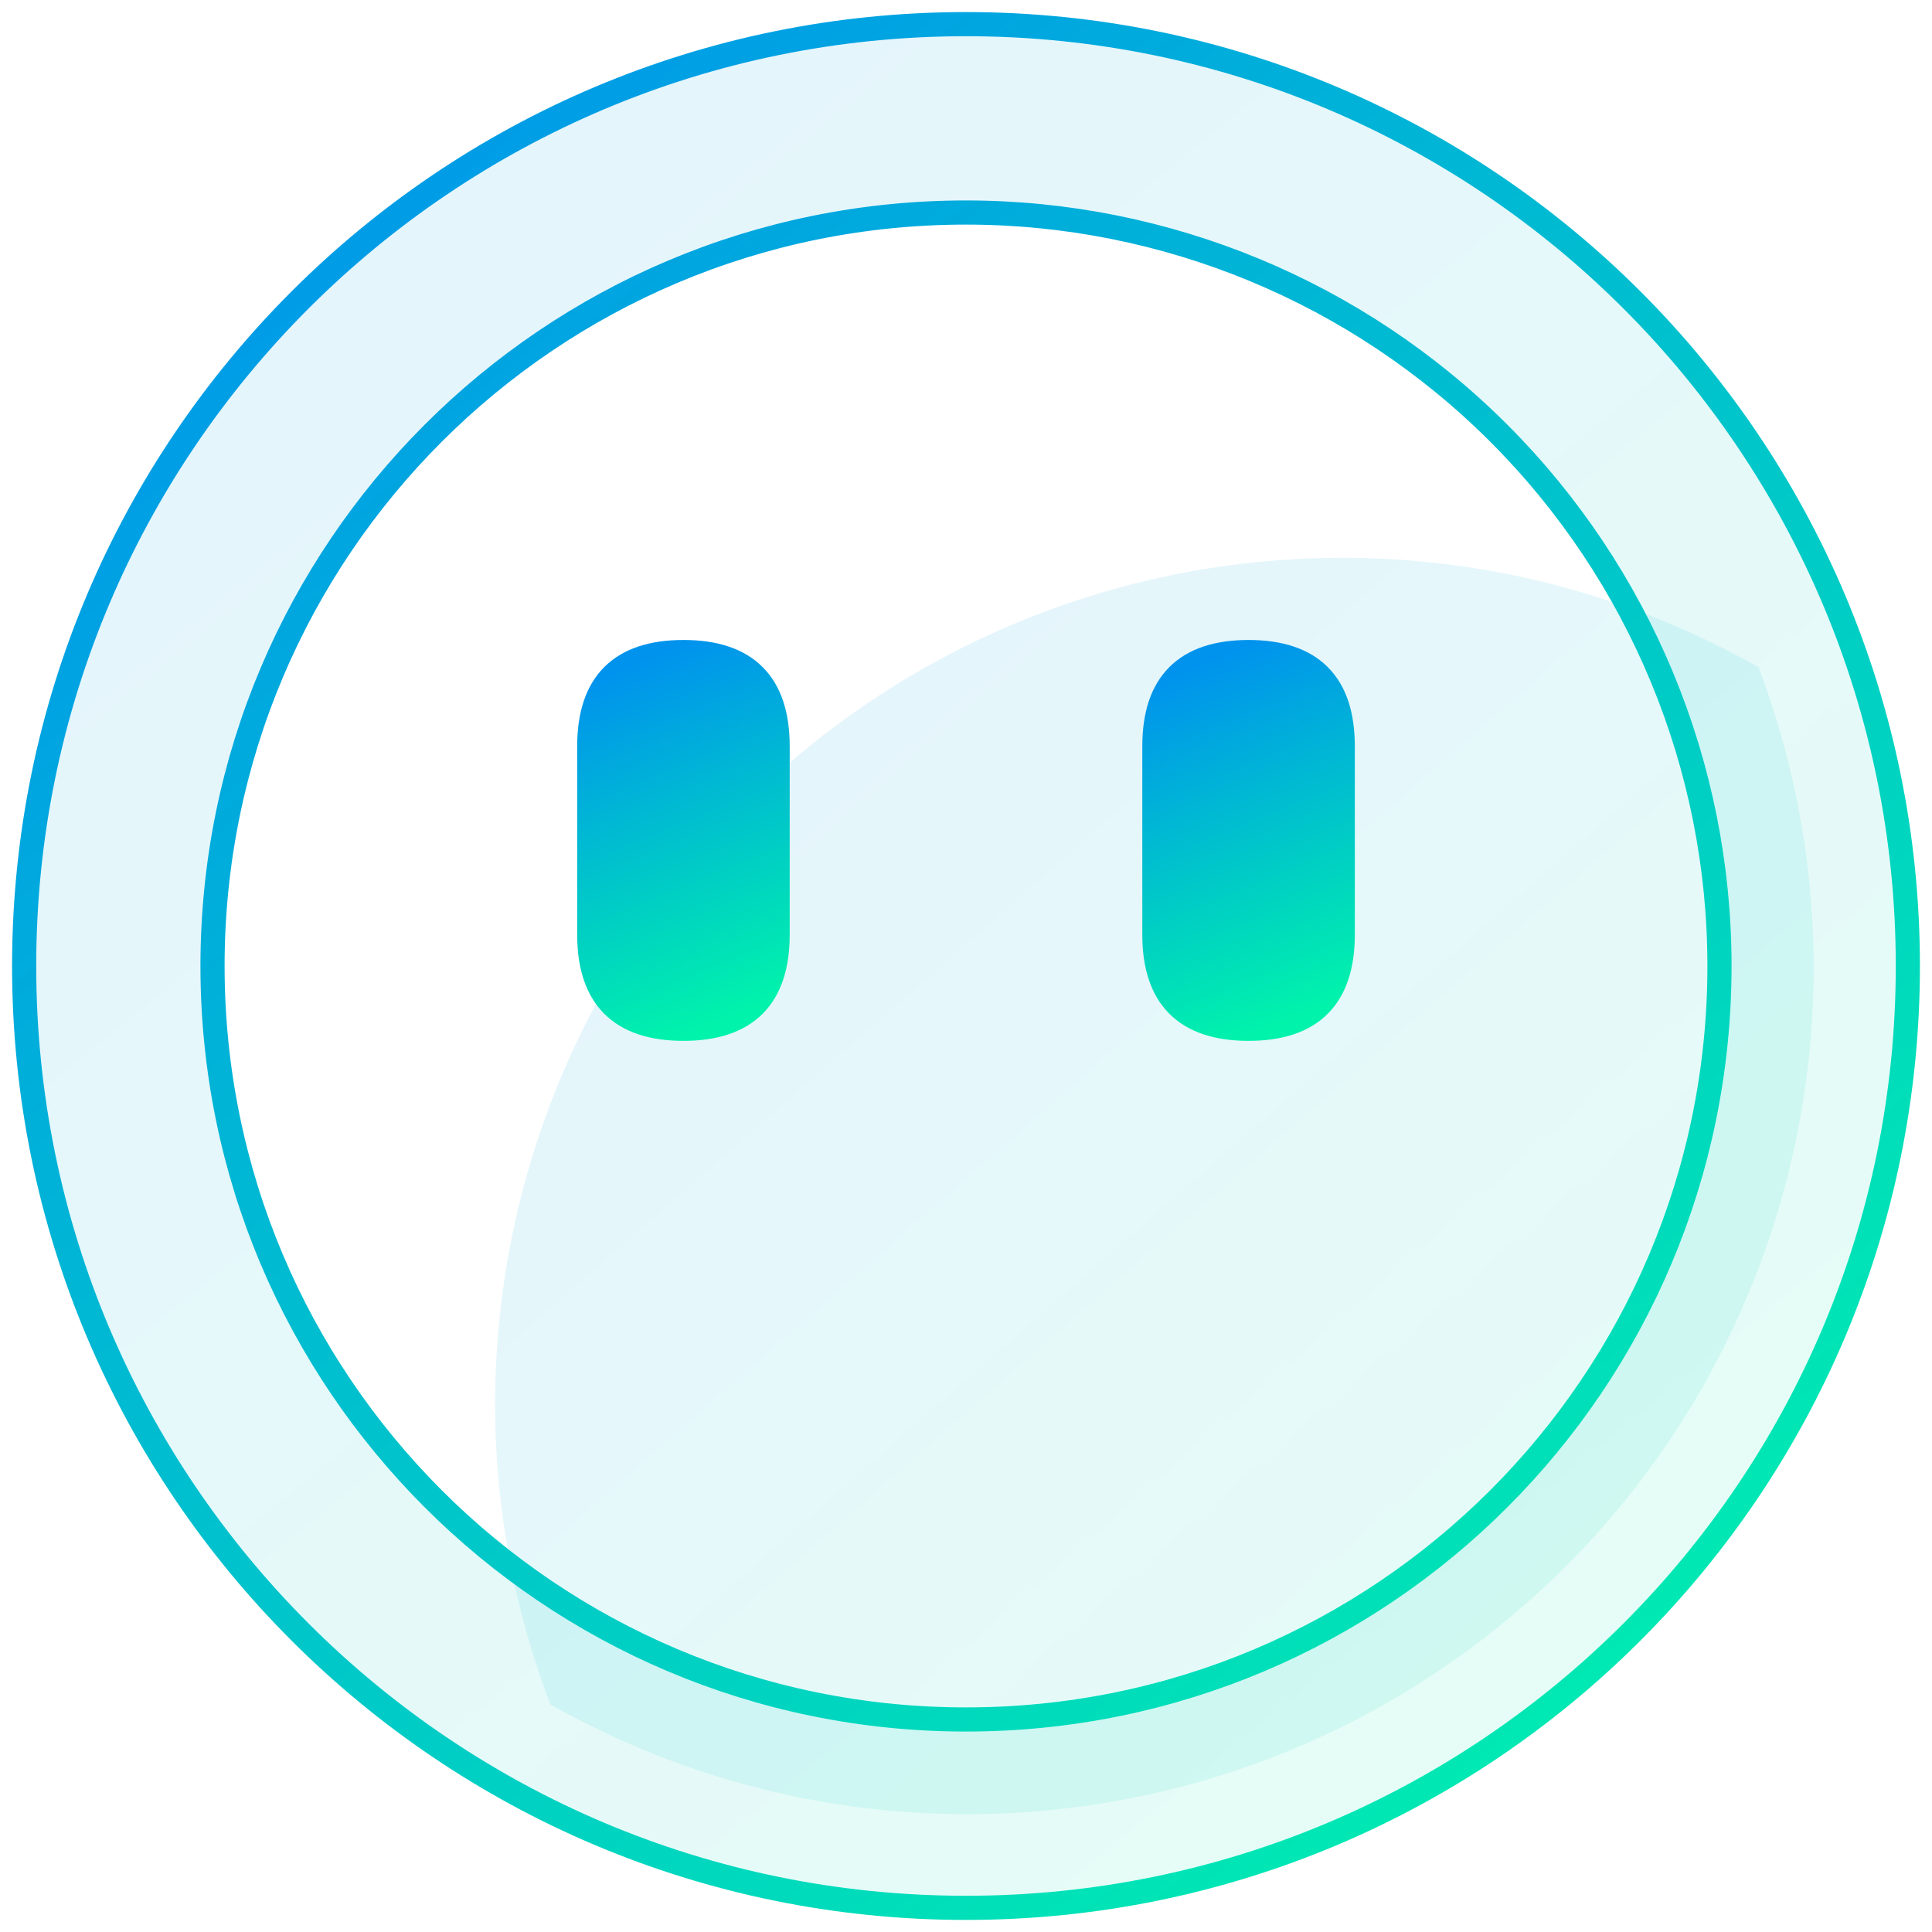<?xml version="1.0" encoding="UTF-8"?>
<svg width="80px" height="80px" viewBox="0 0 80 80" version="1.1" xmlns="http://www.w3.org/2000/svg" xmlns:xlink="http://www.w3.org/1999/xlink">
    <title>画板</title>
    <defs>
        <linearGradient x1="10.493%" y1="4.602%" x2="92.253%" y2="95.398%" id="linearGradient-1">
            <stop stop-color="#0093ED" offset="0%"></stop>
            <stop stop-color="#00F3AB" offset="100%"></stop>
        </linearGradient>
        <linearGradient x1="10.493%" y1="0%" x2="92.253%" y2="100%" id="linearGradient-2">
            <stop stop-color="#0093ED" offset="0%"></stop>
            <stop stop-color="#00F3AB" offset="100%"></stop>
        </linearGradient>
        <linearGradient x1="40.123%" y1="0%" x2="60.563%" y2="100%" id="linearGradient-3">
            <stop stop-color="#0093ED" offset="0%"></stop>
            <stop stop-color="#00F3AB" offset="100%"></stop>
        </linearGradient>
    </defs>
    <g id="画板" stroke="none" stroke-width="1" fill="none" fill-rule="evenodd">
        <g id="biaoqingbao" transform="translate(1, 1)" fill-rule="nonzero">
            <path d="M19.5,57.2 C19.507,61.43 20.283,65.623 21.788,69.576 C34.642,76.85 50.676,75.286 61.881,65.664 C73.087,56.043 77.058,40.43 71.812,26.624 C60.948,20.493 47.645,20.594 36.875,26.889 C26.105,33.184 19.489,44.725 19.5,57.2 L19.5,57.2 Z" id="Path" fill-opacity="0.1" fill="url(#linearGradient-1)"></path>
            <path d="M39,78 C17.461,78 0,60.539 0,39 C0,17.461 17.461,0 39,0 C60.539,0 78,17.461 78,39 C78,60.539 60.539,78 39,78 Z M39,7.8 C21.769,7.8 7.8,21.769 7.8,39 C7.8,56.231 21.769,70.2 39,70.2 C56.231,70.2 70.2,56.231 70.2,39 C70.2,30.725 66.913,22.789 61.062,16.938 C55.211,11.087 47.275,7.8 39,7.8 Z" id="Shape" stroke="url(#linearGradient-2)" fill-opacity="0.1" fill="url(#linearGradient-2)"></path>
            <path d="M27.3,26 L27.3,26 C29.9,26 31.2,27.3 31.2,29.9 L31.2,37.7 C31.2,40.3 29.9,41.6 27.3,41.6 L27.3,41.6 C24.7,41.6 23.4,40.3 23.4,37.7 L23.4,29.9 C23.4,27.3 24.7,26 27.3,26 Z" id="Path" stroke="url(#linearGradient-3)" fill="url(#linearGradient-3)"></path>
            <path d="M50.7,26 L50.7,26 C53.3,26 54.6,27.3 54.6,29.9 L54.6,37.7 C54.6,40.3 53.3,41.6 50.7,41.6 L50.7,41.6 C48.1,41.6 46.8,40.3 46.8,37.7 L46.8,29.9 C46.8,27.3 48.1,26 50.7,26 Z" id="Path" stroke="url(#linearGradient-3)" fill="url(#linearGradient-3)"></path>
        </g>
    </g>
</svg>